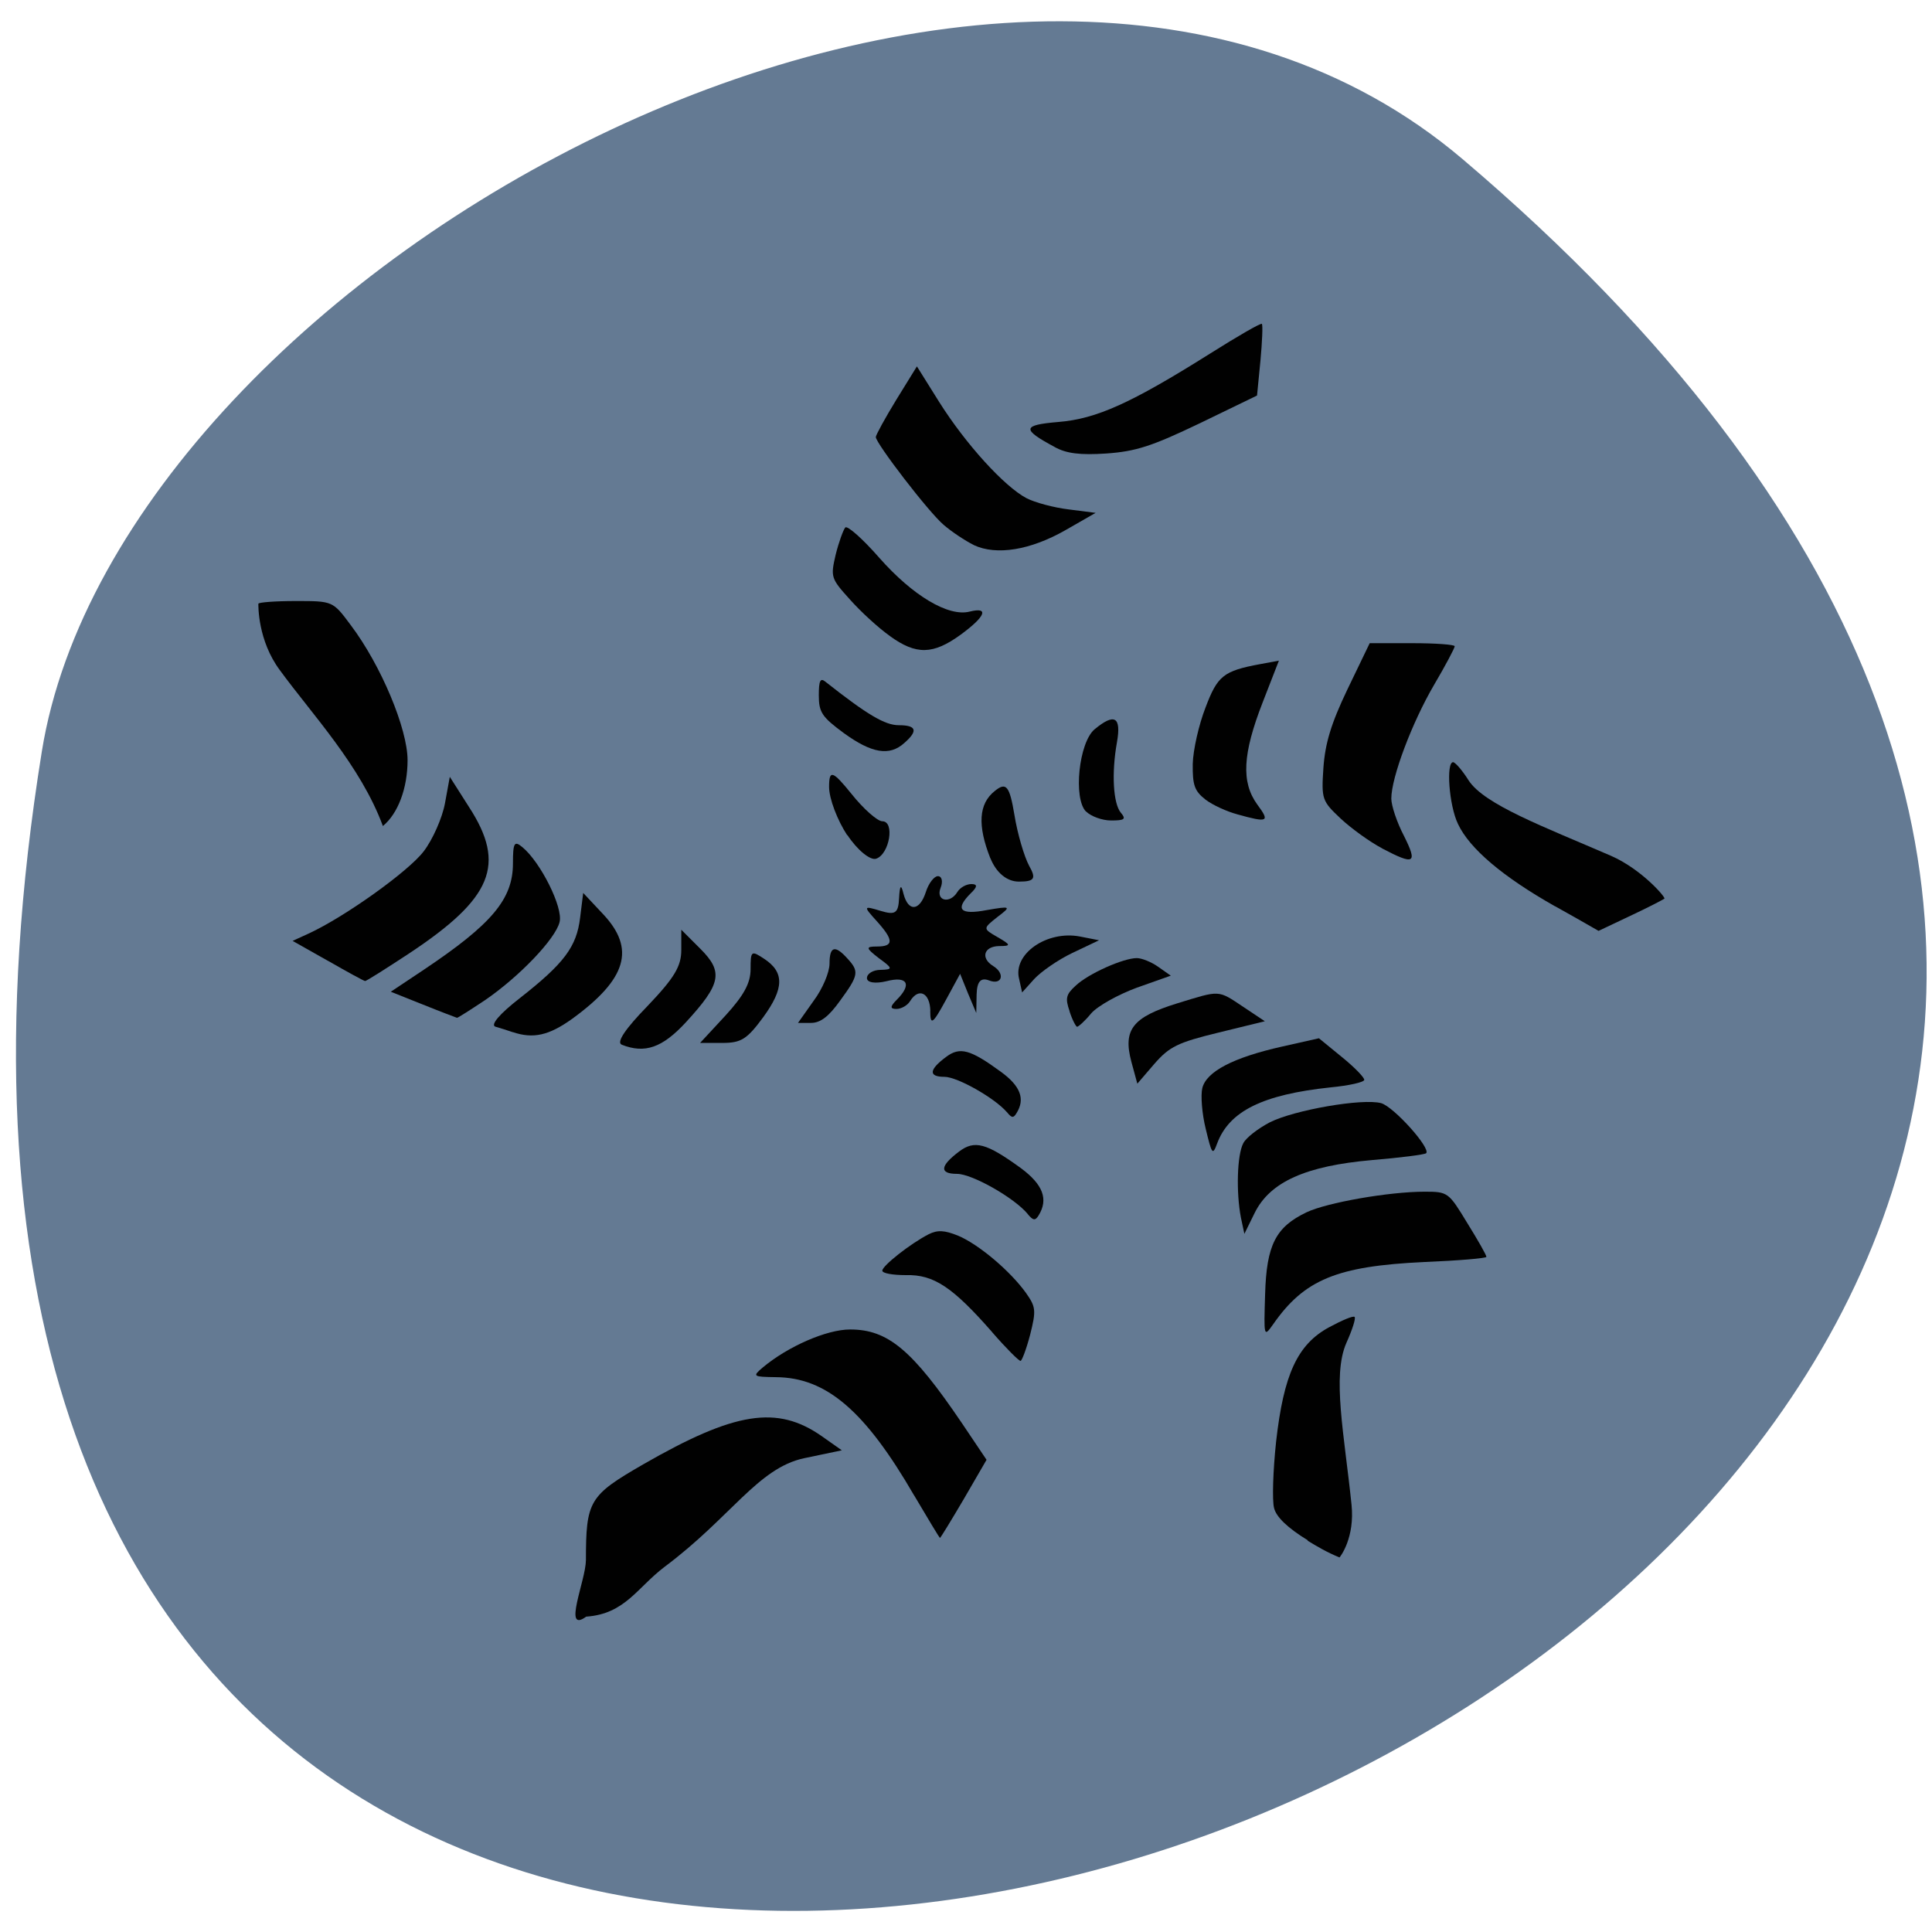<svg xmlns="http://www.w3.org/2000/svg" viewBox="0 0 22 22"><path d="m 16.656 1.813 c 19.15 16.254 -20.227 31.887 -16.18 6.746 c 0.887 -5.516 11.02 -11.129 16.18 -6.746" fill="#647a93"/><g fill="#010101"><path d="m 3.734 10.941 l -0.402 -0.227 l 0.188 -0.086 c 0.406 -0.188 1.129 -0.703 1.305 -0.934 c 0.102 -0.133 0.211 -0.379 0.242 -0.547 l 0.055 -0.301 l 0.219 0.344 c 0.426 0.656 0.266 1.039 -0.684 1.668 c -0.262 0.172 -0.488 0.316 -0.5 0.313 c -0.012 0 -0.199 -0.102 -0.422 -0.23"/><path d="m 4.813 11.438 l -0.363 -0.145 l 0.375 -0.25 c 0.777 -0.52 1.016 -0.805 1.016 -1.211 c 0 -0.238 0.016 -0.262 0.109 -0.184 c 0.207 0.172 0.465 0.688 0.422 0.852 c -0.047 0.191 -0.457 0.621 -0.852 0.891 c -0.164 0.109 -0.305 0.199 -0.316 0.199 c -0.012 -0.004 -0.188 -0.07 -0.391 -0.152"/><path d="m 5.84 11.754 c -0.055 -0.02 -0.145 -0.047 -0.199 -0.063 c -0.059 -0.02 0.047 -0.145 0.277 -0.324 c 0.508 -0.398 0.648 -0.586 0.688 -0.918 l 0.035 -0.281 l 0.227 0.242 c 0.371 0.395 0.27 0.738 -0.352 1.191 c -0.266 0.191 -0.445 0.23 -0.676 0.152"/><path d="m 7.078 11.895 c -0.059 -0.027 0.039 -0.176 0.297 -0.441 c 0.309 -0.324 0.383 -0.453 0.383 -0.637 v -0.23 l 0.219 0.219 c 0.262 0.262 0.234 0.398 -0.164 0.832 c -0.27 0.293 -0.469 0.363 -0.734 0.258"/><path d="m 8.262 11.563 c 0.207 -0.227 0.285 -0.367 0.285 -0.527 c 0 -0.211 0.008 -0.215 0.156 -0.117 c 0.23 0.152 0.227 0.336 -0.012 0.664 c -0.184 0.25 -0.25 0.293 -0.465 0.293 h -0.254"/><path d="m 3.188 7.633 c -0.254 -0.34 -0.246 -0.738 -0.246 -0.758 c 0 -0.016 0.191 -0.031 0.426 -0.031 c 0.422 0 0.422 0 0.625 0.273 c 0.348 0.461 0.648 1.184 0.648 1.539 c 0 0.32 -0.109 0.609 -0.281 0.75 c -0.254 -0.688 -0.805 -1.27 -1.172 -1.773"/><path d="m 10.594 11.512 c -0.004 -0.207 -0.133 -0.27 -0.23 -0.113 c -0.031 0.051 -0.102 0.09 -0.156 0.09 c -0.074 0 -0.074 -0.027 0.004 -0.105 c 0.176 -0.176 0.121 -0.273 -0.117 -0.211 c -0.129 0.031 -0.223 0.016 -0.223 -0.035 c 0 -0.051 0.07 -0.094 0.156 -0.094 c 0.141 -0.004 0.141 -0.016 -0.02 -0.133 c -0.152 -0.117 -0.152 -0.133 -0.02 -0.133 c 0.191 0 0.191 -0.074 -0.008 -0.293 c -0.152 -0.168 -0.148 -0.172 0.047 -0.113 c 0.168 0.051 0.203 0.027 0.211 -0.145 c 0.008 -0.148 0.023 -0.164 0.051 -0.047 c 0.055 0.207 0.184 0.195 0.254 -0.023 c 0.031 -0.098 0.094 -0.18 0.137 -0.18 c 0.047 0 0.059 0.063 0.031 0.133 c -0.059 0.148 0.105 0.188 0.191 0.047 c 0.031 -0.051 0.102 -0.09 0.16 -0.09 c 0.07 0 0.07 0.031 -0.008 0.105 c -0.184 0.184 -0.121 0.25 0.184 0.191 c 0.273 -0.047 0.281 -0.043 0.121 0.078 c -0.168 0.133 -0.168 0.133 0 0.23 c 0.156 0.09 0.156 0.102 0.016 0.102 c -0.172 0.004 -0.211 0.137 -0.066 0.227 c 0.141 0.086 0.102 0.223 -0.047 0.164 c -0.094 -0.035 -0.137 0.012 -0.141 0.16 l -0.004 0.211 l -0.094 -0.223 l -0.09 -0.223 l -0.168 0.309 c -0.145 0.266 -0.172 0.281 -0.172 0.113"/><path d="m 9.266 11.395 c 0.102 -0.137 0.18 -0.324 0.18 -0.422 c 0 -0.199 0.063 -0.215 0.203 -0.059 c 0.137 0.148 0.129 0.191 -0.082 0.48 c -0.129 0.18 -0.223 0.254 -0.332 0.254 h -0.148"/><path d="m 10.41 17.03 c -0.559 -0.965 -1 -1.344 -1.574 -1.348 c -0.262 -0.004 -0.27 -0.008 -0.152 -0.109 c 0.289 -0.242 0.73 -0.434 0.996 -0.434 c 0.43 0 0.707 0.23 1.273 1.066 l 0.281 0.418 l -0.258 0.445 c -0.145 0.246 -0.266 0.445 -0.273 0.445 c -0.004 0 -0.137 -0.219 -0.293 -0.484"/><path d="m 11.297 15.168 c -0.449 -0.512 -0.664 -0.656 -0.98 -0.648 c -0.148 0 -0.27 -0.02 -0.27 -0.051 c 0 -0.055 0.316 -0.305 0.527 -0.414 c 0.102 -0.051 0.18 -0.047 0.336 0.016 c 0.234 0.098 0.594 0.402 0.773 0.652 c 0.113 0.16 0.117 0.199 0.047 0.477 c -0.043 0.164 -0.094 0.297 -0.109 0.297 c -0.02 0 -0.168 -0.148 -0.324 -0.328"/><path d="m 11.703 13.824 c -0.152 -0.184 -0.633 -0.457 -0.805 -0.457 c -0.203 0 -0.195 -0.09 0.023 -0.254 c 0.176 -0.133 0.309 -0.098 0.703 0.188 c 0.254 0.188 0.316 0.355 0.203 0.539 c -0.039 0.063 -0.063 0.059 -0.125 -0.016"/><path d="m 15.738 9.66 c -0.141 -0.074 -0.352 -0.227 -0.473 -0.34 c -0.211 -0.199 -0.219 -0.219 -0.195 -0.578 c 0.02 -0.277 0.086 -0.5 0.273 -0.891 l 0.254 -0.527 h 0.484 c 0.266 0 0.484 0.016 0.484 0.035 c 0 0.02 -0.105 0.219 -0.234 0.438 c -0.25 0.426 -0.488 1.055 -0.488 1.297 c 0 0.078 0.063 0.27 0.145 0.426 c 0.156 0.313 0.121 0.336 -0.25 0.141"/><path d="m 14.09 9.273 c -0.117 -0.031 -0.281 -0.105 -0.363 -0.168 c -0.125 -0.098 -0.148 -0.164 -0.145 -0.406 c 0.004 -0.16 0.07 -0.449 0.145 -0.641 c 0.137 -0.363 0.203 -0.418 0.625 -0.496 l 0.211 -0.039 l -0.184 0.473 c -0.23 0.59 -0.246 0.91 -0.063 1.164 c 0.148 0.199 0.125 0.211 -0.227 0.113"/><path d="m 11.277 9.773 c -0.148 -0.375 -0.133 -0.621 0.051 -0.766 c 0.129 -0.105 0.168 -0.059 0.223 0.27 c 0.035 0.219 0.113 0.48 0.168 0.582 c 0.082 0.145 0.063 0.18 -0.117 0.18 c -0.137 0 -0.258 -0.102 -0.324 -0.266"/><path d="m 11.09 6.207 c -0.102 -0.051 -0.254 -0.152 -0.344 -0.23 c -0.172 -0.145 -0.773 -0.93 -0.773 -1 c 0 -0.023 0.105 -0.215 0.234 -0.426 l 0.234 -0.379 l 0.254 0.406 c 0.305 0.484 0.742 0.961 0.992 1.094 c 0.098 0.051 0.316 0.109 0.484 0.129 l 0.305 0.039 l -0.34 0.195 c -0.402 0.23 -0.789 0.293 -1.047 0.172"/><path d="m 10.133 7.242 c -0.133 -0.094 -0.336 -0.281 -0.457 -0.418 c -0.215 -0.238 -0.219 -0.254 -0.16 -0.508 c 0.035 -0.141 0.086 -0.281 0.109 -0.309 c 0.023 -0.027 0.199 0.129 0.387 0.344 c 0.383 0.434 0.789 0.676 1.031 0.613 c 0.223 -0.055 0.18 0.055 -0.102 0.262 c -0.316 0.23 -0.508 0.234 -0.809 0.016"/><path d="m 9.609 8.348 c -0.25 -0.184 -0.285 -0.238 -0.285 -0.43 c 0 -0.164 0.016 -0.203 0.074 -0.156 c 0.48 0.379 0.68 0.496 0.836 0.496 c 0.203 0 0.223 0.063 0.063 0.203 c -0.168 0.152 -0.371 0.117 -0.688 -0.113"/><path d="m 9.648 9.512 c -0.113 -0.172 -0.207 -0.418 -0.207 -0.551 c 0 -0.199 0.039 -0.188 0.254 0.078 c 0.137 0.172 0.297 0.313 0.352 0.313 c 0.145 0 0.082 0.375 -0.07 0.426 c -0.066 0.023 -0.215 -0.098 -0.328 -0.27"/><path d="m 14.406 14.738 c 0.016 -0.563 0.121 -0.766 0.473 -0.934 c 0.23 -0.109 0.934 -0.234 1.344 -0.234 c 0.266 0 0.273 0.008 0.484 0.355 c 0.121 0.195 0.219 0.367 0.219 0.387 c 0 0.016 -0.32 0.043 -0.711 0.059 c -0.992 0.047 -1.363 0.199 -1.719 0.711 c -0.105 0.148 -0.105 0.141 -0.09 -0.344"/><path d="m 14.13 13.863 c -0.055 -0.289 -0.043 -0.711 0.027 -0.844 c 0.031 -0.063 0.168 -0.168 0.301 -0.238 c 0.277 -0.141 1.059 -0.277 1.27 -0.219 c 0.145 0.043 0.566 0.512 0.512 0.57 c -0.02 0.016 -0.293 0.051 -0.617 0.078 c -0.75 0.066 -1.16 0.246 -1.336 0.602 l -0.117 0.238"/><path d="m 13.73 12.855 c -0.043 -0.172 -0.059 -0.383 -0.039 -0.465 c 0.047 -0.188 0.352 -0.348 0.91 -0.473 l 0.418 -0.094 l 0.258 0.211 c 0.145 0.117 0.258 0.234 0.258 0.262 c 0 0.027 -0.172 0.066 -0.383 0.086 c -0.773 0.082 -1.156 0.27 -1.293 0.641 c -0.051 0.137 -0.059 0.121 -0.129 -0.168"/><path d="m 12.883 12.09 c -0.098 -0.367 0.016 -0.508 0.52 -0.664 c 0.496 -0.152 0.461 -0.156 0.754 0.039 l 0.246 0.164 l -0.527 0.129 c -0.465 0.113 -0.559 0.16 -0.73 0.355 l -0.195 0.227"/><path d="m 12.18 11.516 c -0.051 -0.148 -0.043 -0.191 0.07 -0.293 c 0.145 -0.137 0.543 -0.313 0.695 -0.313 c 0.055 0 0.164 0.043 0.242 0.098 l 0.145 0.102 l -0.387 0.137 c -0.211 0.078 -0.445 0.207 -0.52 0.293 c -0.07 0.086 -0.145 0.152 -0.16 0.152 c -0.012 0 -0.055 -0.078 -0.086 -0.176"/><path d="m 11.605 11.148 c -0.074 -0.285 0.316 -0.555 0.691 -0.484 l 0.219 0.043 l -0.305 0.145 c -0.164 0.078 -0.359 0.215 -0.434 0.297 l -0.137 0.152"/><path d="m 12.367 9.242 c -0.148 -0.148 -0.082 -0.789 0.098 -0.938 c 0.227 -0.188 0.305 -0.141 0.254 0.148 c -0.063 0.352 -0.043 0.695 0.043 0.801 c 0.063 0.074 0.047 0.09 -0.109 0.09 c -0.102 0 -0.23 -0.047 -0.285 -0.102"/><path d="m 17.707 10.32 c -0.594 -0.336 -0.973 -0.656 -1.105 -0.938 c -0.102 -0.211 -0.137 -0.703 -0.055 -0.703 c 0.027 0.004 0.105 0.094 0.176 0.207 c 0.18 0.277 0.855 0.527 1.621 0.859 c 0.348 0.152 0.625 0.473 0.609 0.488 c -0.016 0.012 -0.188 0.102 -0.387 0.195 l -0.363 0.172 c -0.164 -0.094 -0.328 -0.188 -0.496 -0.281"/><path d="m 14.891 17.539 c -0.23 -0.141 -0.359 -0.266 -0.383 -0.367 c -0.023 -0.086 -0.012 -0.426 0.023 -0.754 c 0.086 -0.766 0.242 -1.109 0.605 -1.305 c 0.145 -0.078 0.273 -0.133 0.289 -0.117 c 0.016 0.016 -0.027 0.148 -0.094 0.297 c -0.164 0.375 -0.023 1.043 0.059 1.84 c 0.039 0.375 -0.125 0.59 -0.137 0.602 c -0.152 -0.063 -0.254 -0.125 -0.363 -0.191"/><path d="m 6.672 17.773 c 0 -0.684 0.035 -0.742 0.652 -1.098 c 1.047 -0.602 1.527 -0.676 2.035 -0.32 l 0.227 0.16 l -0.43 0.09 c -0.527 0.113 -0.832 0.672 -1.59 1.238 c -0.313 0.238 -0.449 0.535 -0.891 0.566 c -0.273 0.199 -0.004 -0.418 -0.004 -0.637"/><path d="m 12.01 5.09 c -0.379 -0.203 -0.371 -0.25 0.043 -0.285 c 0.43 -0.035 0.824 -0.211 1.73 -0.781 c 0.309 -0.195 0.574 -0.348 0.586 -0.336 c 0.012 0.012 0.004 0.203 -0.016 0.418 l -0.039 0.398 l -0.652 0.316 c -0.547 0.262 -0.727 0.32 -1.063 0.344 c -0.301 0.02 -0.457 0 -0.59 -0.074"/><path d="m 11.465 12.664 c -0.137 -0.16 -0.563 -0.402 -0.711 -0.402 c -0.184 0 -0.176 -0.082 0.02 -0.227 c 0.156 -0.117 0.273 -0.086 0.621 0.168 c 0.227 0.164 0.281 0.313 0.18 0.473 c -0.035 0.059 -0.055 0.055 -0.109 -0.012"/></g></svg>